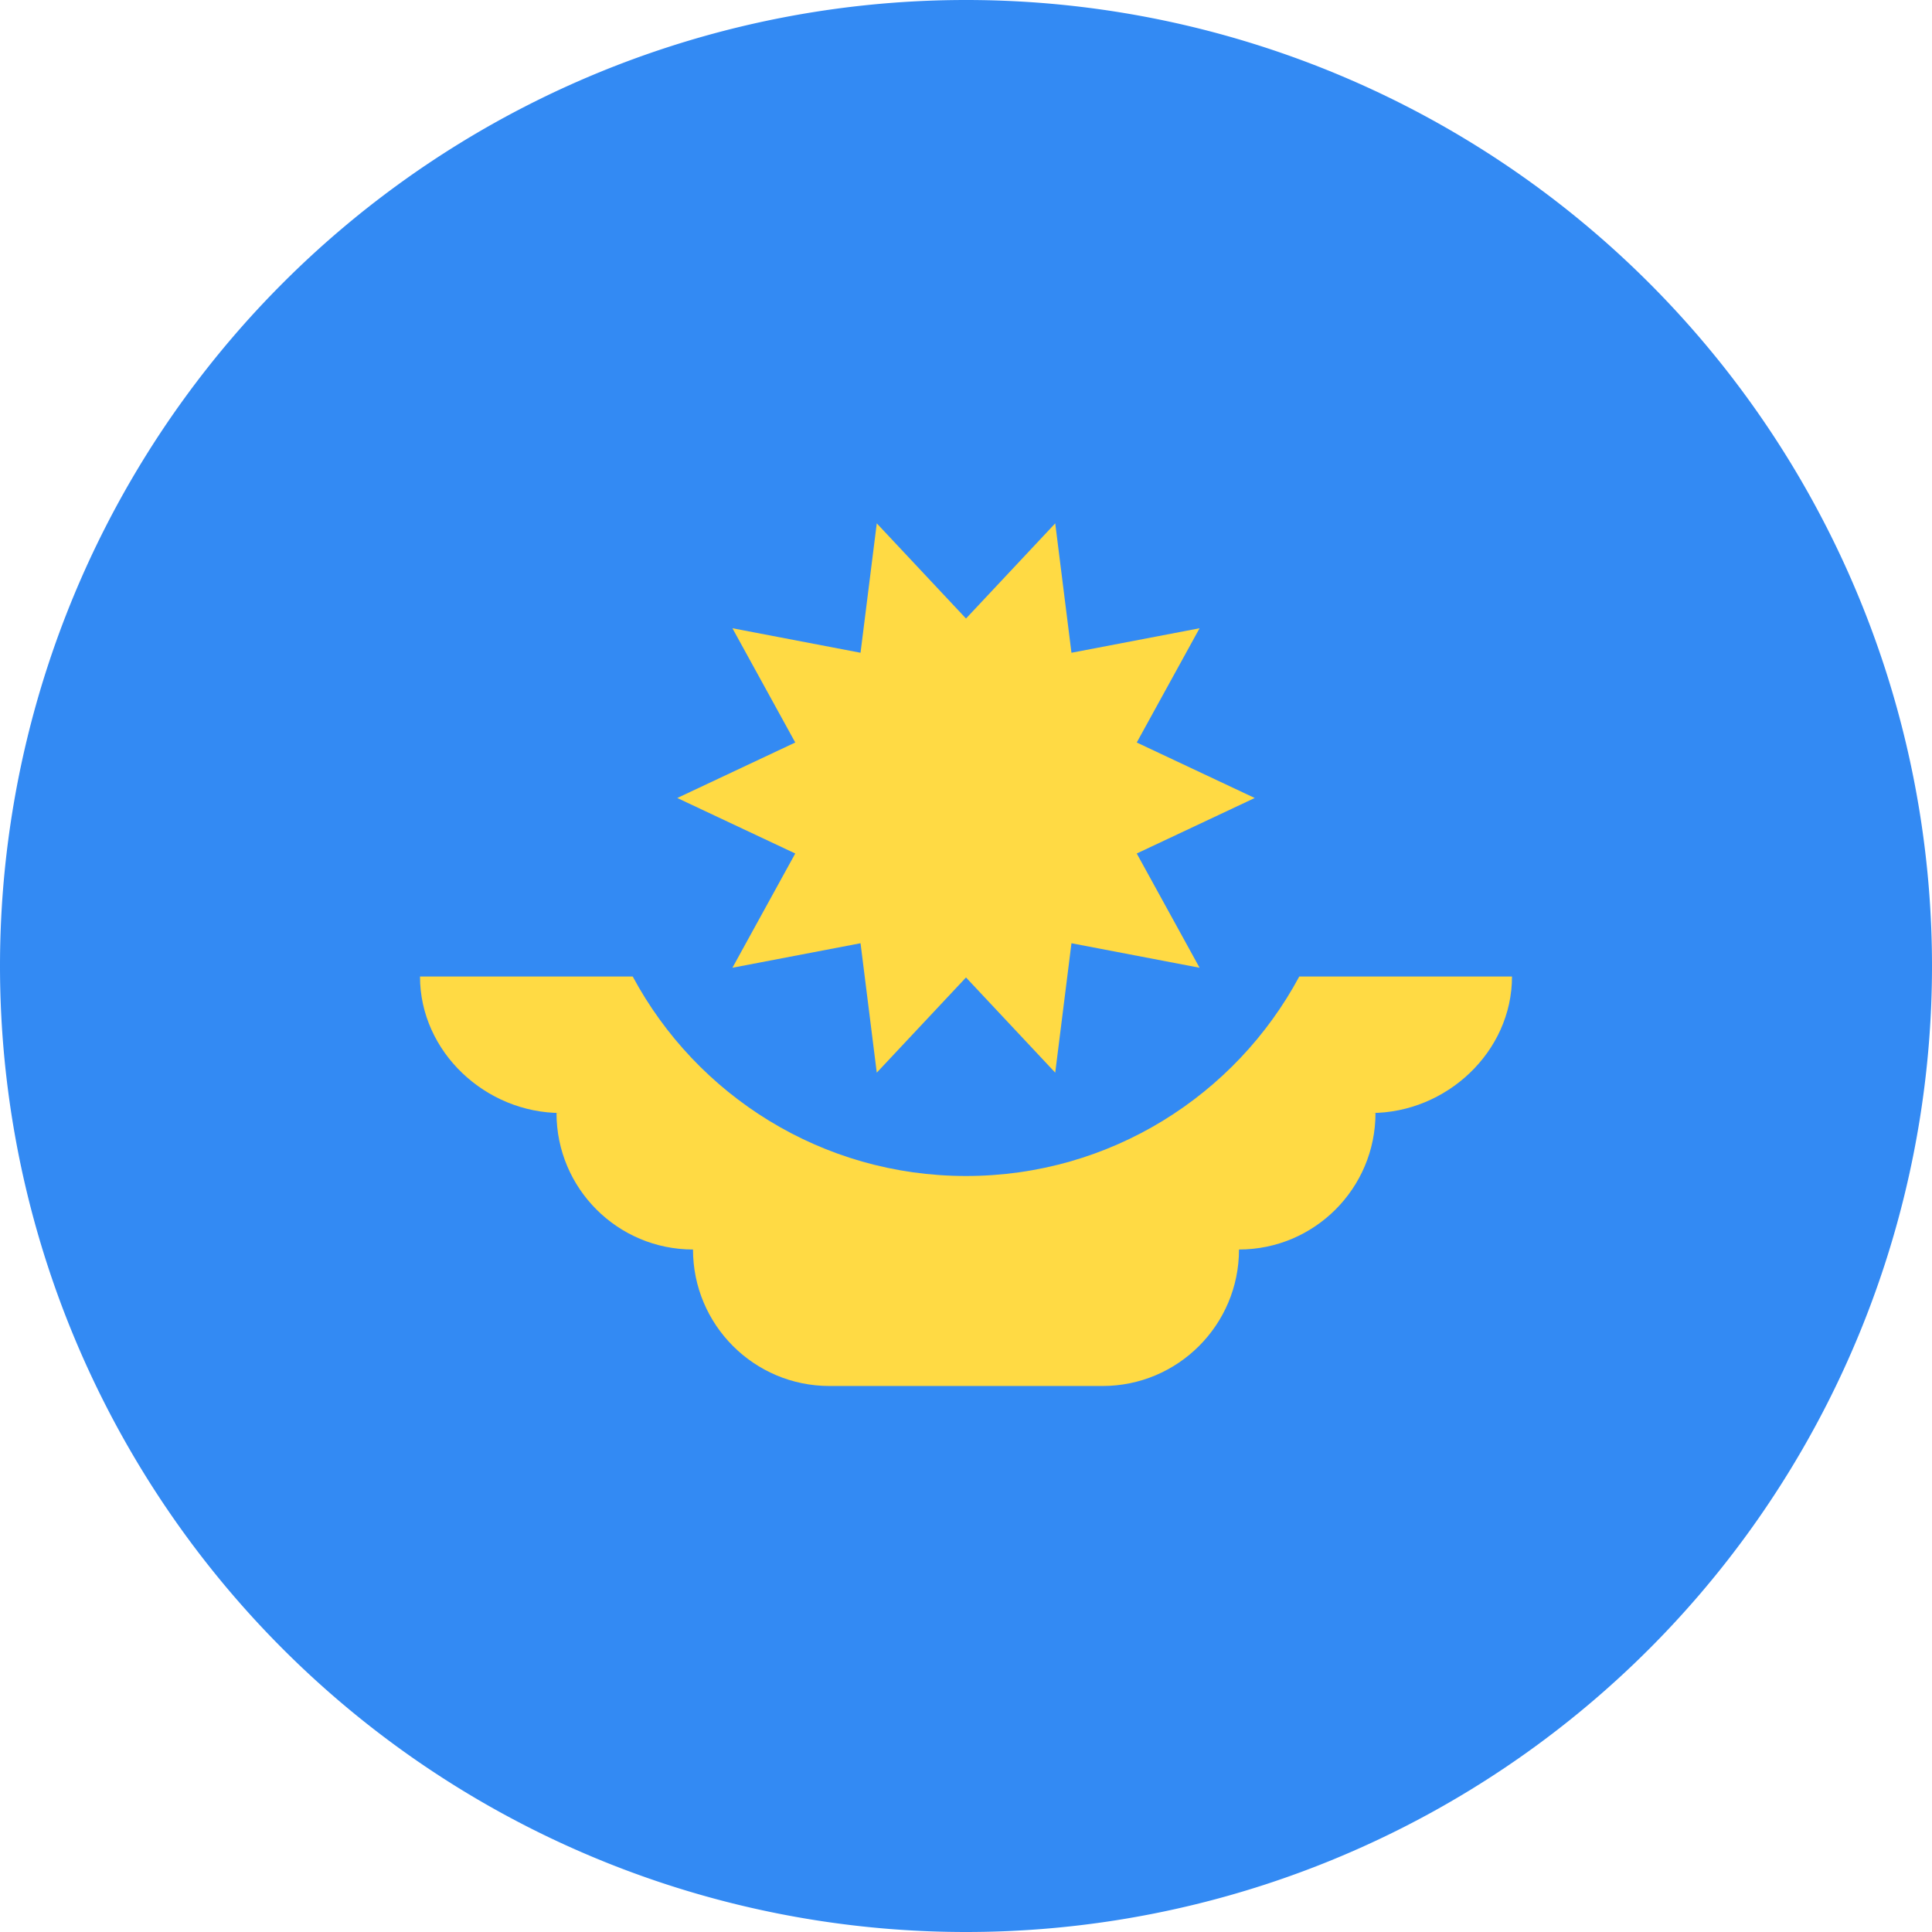 <svg id="vector" xmlns="http://www.w3.org/2000/svg" width="512" height="512" viewBox="0 0 512 512"><path fill="#338AF3" d="M512 256A256 256 0 0 1 0 256A256 256 0 0 1 512 256Z" id="path_0"/><path fill="#FFDA44" d="M167.676 258.783H111.304C111.304 278.762 128.705 294.957 148.682 294.957H147.478C147.478 314.936 163.673 331.131 183.652 331.131C183.652 351.11 199.847 367.305 219.826 367.305H292.174C312.153 367.305 328.348 351.11 328.348 331.131C348.327 331.131 364.522 314.936 364.522 294.957H363.318C383.293 294.957 400.696 278.762 400.696 258.783H344.323C327.433 290.253 294.215 311.652 256 311.652C217.784 311.652 184.566 290.253 167.676 258.783Z" fill-rule="evenodd" id="path_1"/><path fill="#FFDA44" d="M332.515 211.478L301.25 226.185L317.899 256.465L283.949 249.97L279.647 284.266L256 259.041L232.352 284.266L228.051 249.97L194.101 256.463L210.749 226.184L179.485 211.478L210.75 196.772L194.101 166.493L228.05 172.987L232.353 138.691L256 163.916L279.648 138.691L283.949 172.987L317.9 166.493L301.251 196.773L332.515 211.478Z" id="path_2"/></svg>